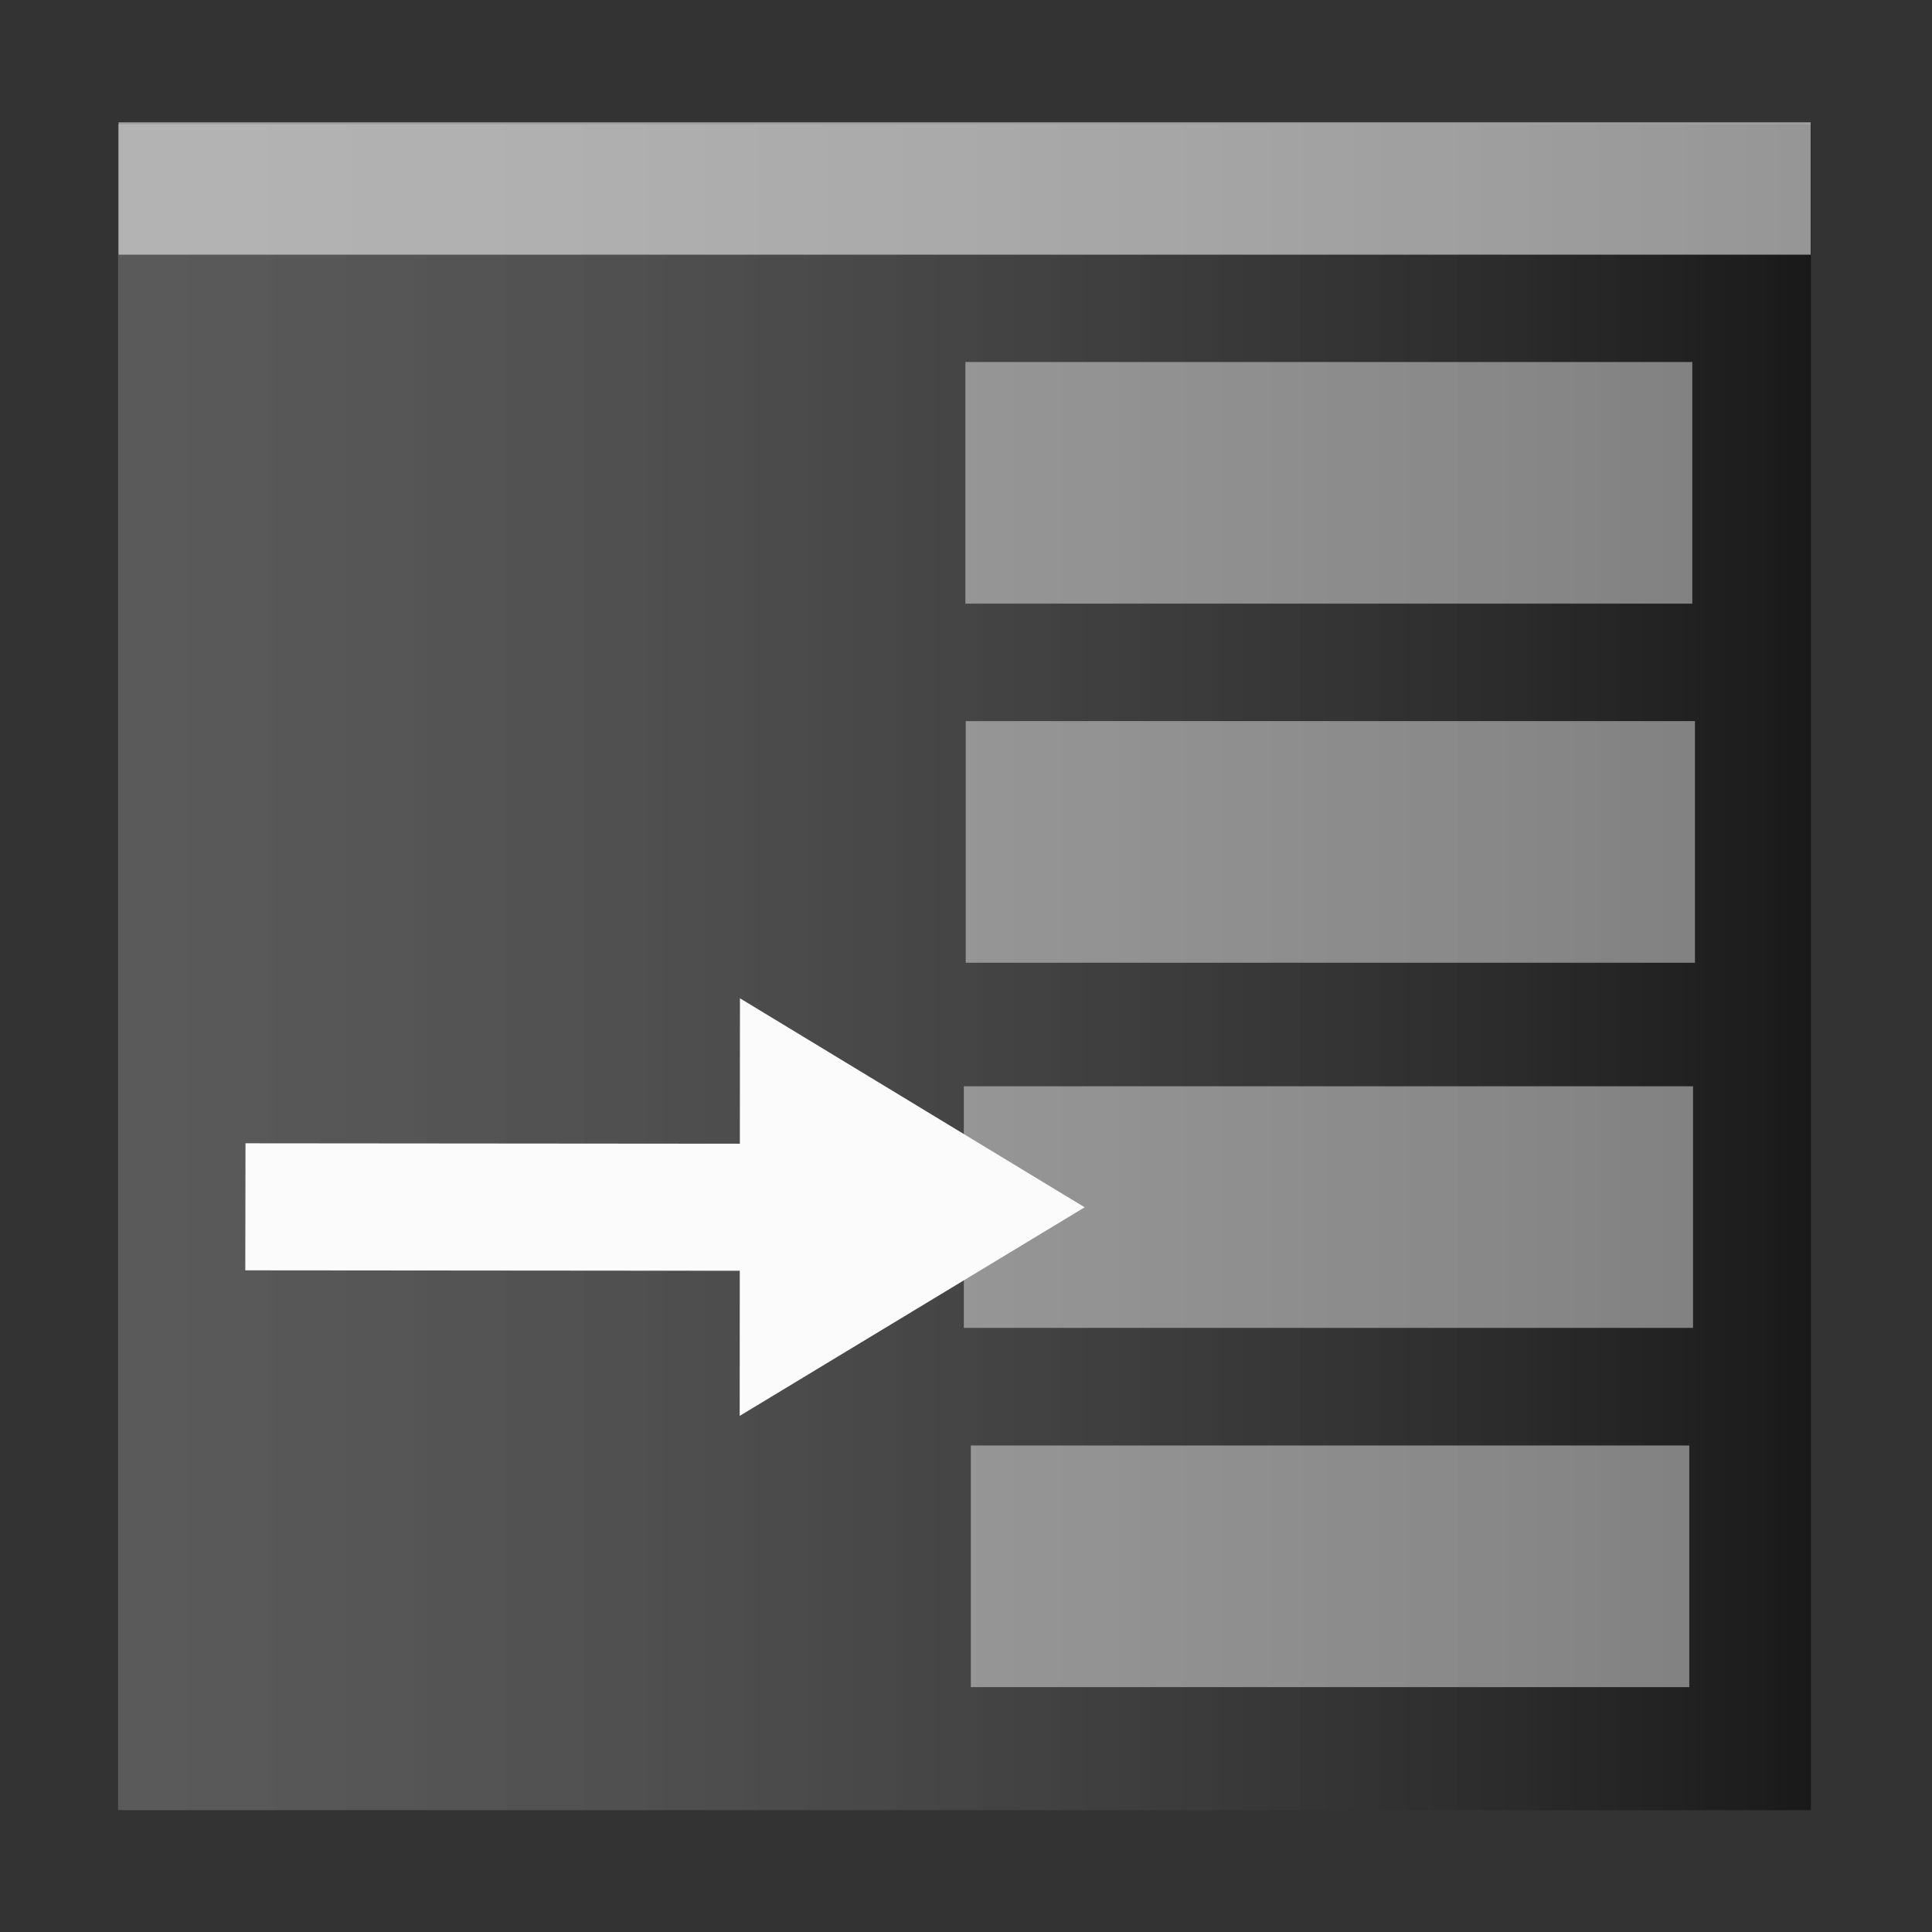 <?xml version="1.0" encoding="UTF-8" standalone="no"?>
<svg
   width="16"
   height="16"
   viewBox="0 0 16 16"
   fill="none"
   version="1.1"
   id="svg3"
   sodipodi:docname="ChooserIcon_24.svg"
   inkscape:export-filename="ChooserTable_16.png"
   inkscape:export-xdpi="96"
   inkscape:export-ydpi="96"
   inkscape:version="1.3 (0e150ed6c4, 2023-07-21)"
   xmlns:inkscape="http://www.inkscape.org/namespaces/inkscape"
   xmlns:sodipodi="http://sodipodi.sourceforge.net/DTD/sodipodi-0.dtd"
   xmlns:xlink="http://www.w3.org/1999/xlink"
   xmlns="http://www.w3.org/2000/svg"
   xmlns:svg="http://www.w3.org/2000/svg">
  <rect x="0" y="0" width="16" height="16" fill="#333333" stroke="none"/>
  <defs
     id="defs3">
    <inkscape:perspective
       sodipodi:type="inkscape:persp3d"
       inkscape:vp_x="0 : 8.0000006 : 1"
       inkscape:vp_y="0 : 999.99999 : 0"
       inkscape:vp_z="16.000001 : 8.0000006 : 1"
       inkscape:persp3d-origin="7.9999999 : 5.3333329 : 1"
       id="perspective8" />
    <linearGradient
       id="linearGradient7"
       inkscape:collect="always">
      <stop
         style="stop-color:#828282;stop-opacity:0.507;"
         offset="0"
         id="stop7" />
      <stop
         style="stop-color:#141414;stop-opacity:0.955;"
         offset="1"
         id="stop8" />
    </linearGradient>
    <linearGradient
       inkscape:collect="always"
       xlink:href="#linearGradient7"
       id="linearGradient8"
       x1="0.492"
       y1="8.01"
       x2="15.498"
       y2="8.01"
       gradientUnits="userSpaceOnUse"
       gradientTransform="translate(-0.007)" />
  </defs>
  <sodipodi:namedview
     id="namedview3"
     pagecolor="#ffffff"
     bordercolor="#000000"
     borderopacity="0.25"
     inkscape:showpageshadow="2"
     inkscape:pageopacity="0.0"
     inkscape:pagecheckerboard="0"
     inkscape:deskcolor="#d1d1d1"
     inkscape:export-bgcolor="#000000ff"
     showguides="true"
     showgrid="true"
     inkscape:zoom="16"
     inkscape:cx="11.84375"
     inkscape:cy="16.15625"
     inkscape:window-width="2498"
     inkscape:window-height="1417"
     inkscape:window-x="2614"
     inkscape:window-y="-8"
     inkscape:window-maximized="1"
     inkscape:current-layer="svg3">
    <inkscape:grid
       id="grid5"
       units="px"
       originx="0"
       originy="0"
       spacingx="1"
       spacingy="1"
       empcolor="#0099e5"
       empopacity="0.302"
       color="#0099e5"
       opacity="0.149"
       empspacing="5"
       dotted="false"
       gridanglex="30"
       gridanglez="30"
       visible="true" />
  </sodipodi:namedview>
  <rect
     style="fill:url(#linearGradient8);stroke:#ffffff;stroke-width:0;stroke-dasharray:none;stroke-opacity:1"
     id="rect3"
     width="14.019"
     height="13.962"
     x="0.978"
     y="1.029" />
  <rect
     style="fill:#ffffff;fill-opacity:0.54;stroke-width:0.59"
     id="rect4-4"
     width="14.013"
     height="1.096"
     x="0.982"
     y="1.013" />
  <rect
     style="fill:#ffffff;fill-opacity:0.435;stroke-width:0.523"
     id="rect4-2-9-5"
     width="6.02"
     height="2.001"
     x="7.995"
     y="2.998" />
  <rect
     style="fill:#ffffff;fill-opacity:0.435;stroke-width:0.523"
     id="rect4-2-9-5-6"
     width="6.039"
     height="2.001"
     x="7.998"
     y="5.972" />
  <rect
     style="fill:#ffffff;fill-opacity:0.435;stroke-width:0.523"
     id="rect4-2-9-5-6-4"
     width="6.039"
     height="2.001"
     x="7.982"
     y="8.996" />
  <rect
     style="fill:#ffffff;fill-opacity:0.435;stroke-width:0.519"
     id="rect4-2-9-5-6-4-7"
     width="5.95"
     height="2.001"
     x="8.04"
     y="11.971" />
  <g
     id="path6"
     style="fill:#fbfbfb;fill-opacity:1"
     transform="matrix(0.567,0,0,0.562,2.722,5.219)">
    <path
       style="color:#000000;fill:#fbfbfb;fill-opacity:1;fill-rule:evenodd;-inkscape-stroke:none"
       d="m 2.169,8.499 4.658,0.003"
       id="path12" />
    <path
       style="color:#000000;fill:#fbfbfb;fill-opacity:1;fill-rule:evenodd;stroke-width:1.798;-inkscape-stroke:none"
       d="m -1.215,7.561 -0.003,1.872 8.043,0.007 0.003,-1.872 z"
       id="path13" />
    <g
       id="g9"
       transform="matrix(0.946,0,0,1,1.223,0)"
       style="fill:#fbfbfb;fill-opacity:1;stroke:none;stroke-width:1;stroke-dasharray:none;stroke-opacity:1">
      <g
         id="path9"
         style="fill:#fbfbfb;fill-opacity:1;stroke:none;stroke-width:1;stroke-dasharray:none;stroke-opacity:1">
        <path
           style="color:#000000;fill:#fbfbfb;fill-opacity:1;fill-rule:evenodd;stroke:none;stroke-width:1;stroke-dasharray:none;stroke-opacity:1"
           d="M 9.712,8.503 5.386,11 5.389,6.001 Z"
           id="path10" />
        <path
           style="color:#000000;fill:#fbfbfb;fill-opacity:1;fill-rule:evenodd;stroke:none;stroke-width:1;stroke-dasharray:none;stroke-opacity:1"
           d="M 5.057,5.424 5.053,11.578 10.379,8.504 9.879,8.215 Z M 5.723,6.578 9.047,8.502 5.719,10.422 Z"
           id="path11" />
      </g>
    </g>
  </g>
</svg>
